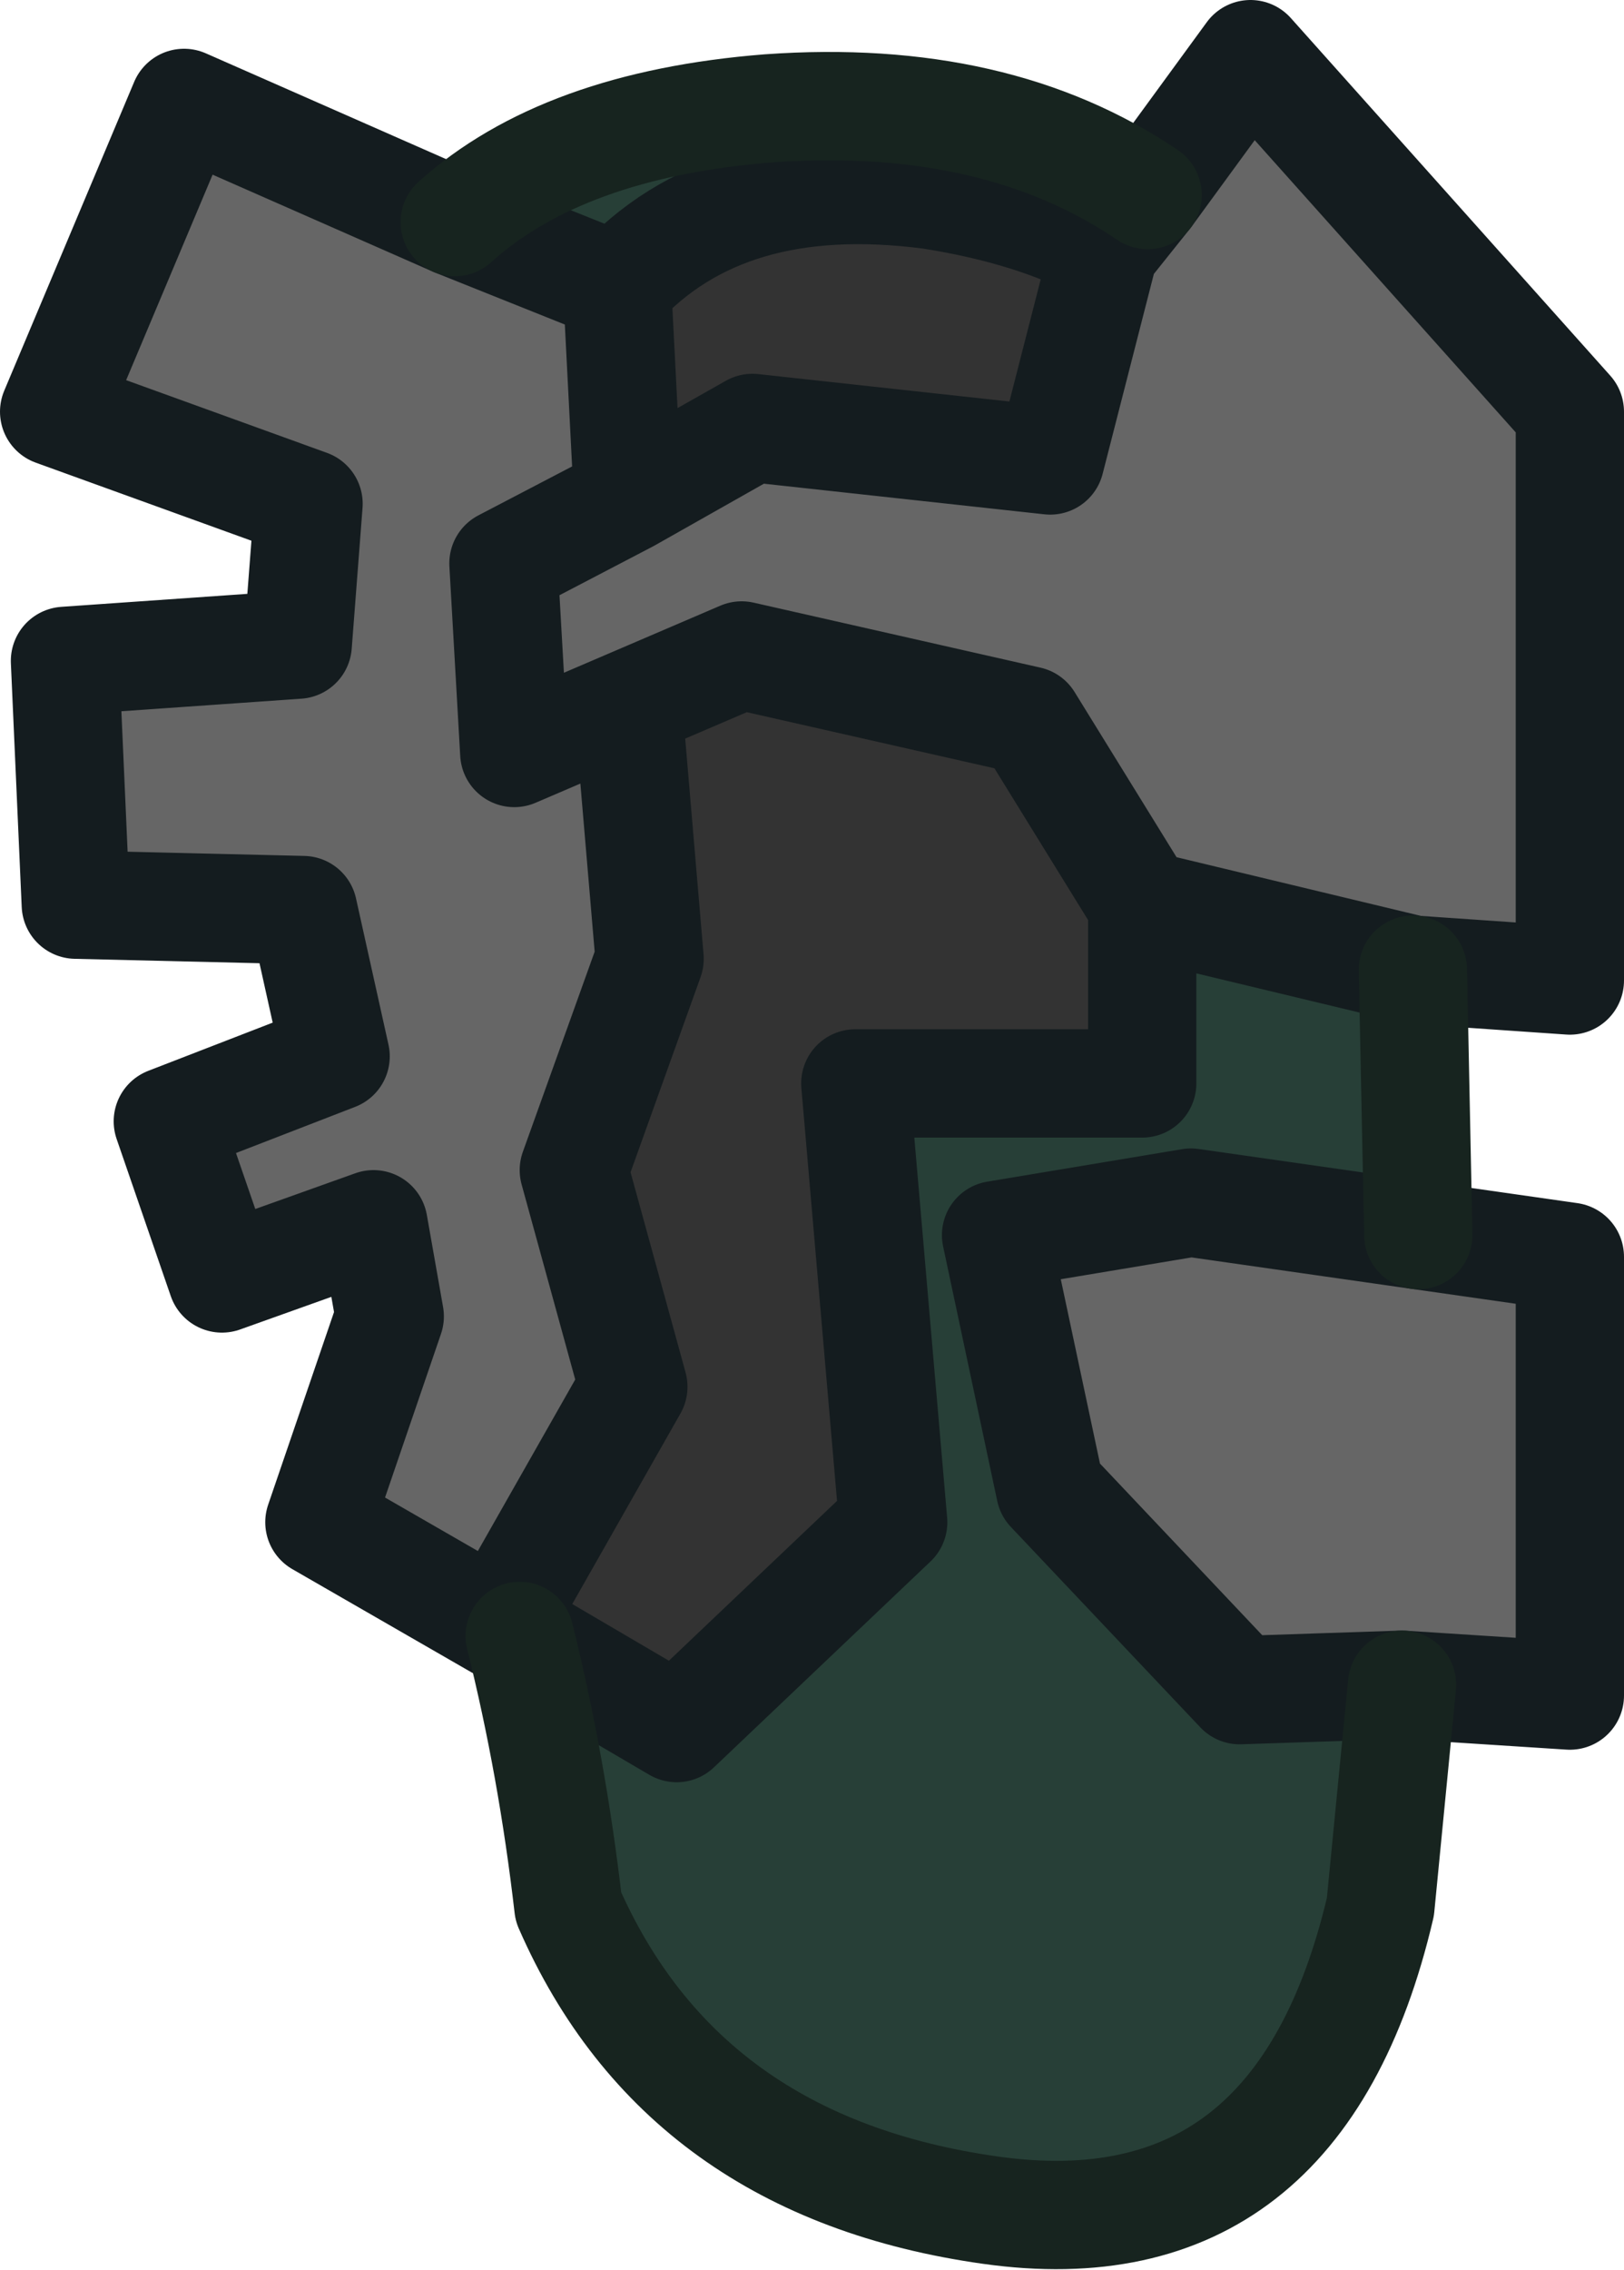 <?xml version="1.0" encoding="UTF-8" standalone="no"?>
<svg xmlns:xlink="http://www.w3.org/1999/xlink" height="20.95px" width="15.0px" xmlns="http://www.w3.org/2000/svg">
  <g transform="matrix(1.0, 0.0, 0.0, 1.0, 7.9, 6.1)">
    <path d="M2.3 -3.8 Q1.65 -4.15 0.7 -4.3 -1.2 -4.55 -2.2 -3.45 L-3.7 -4.05 Q-2.7 -4.95 -0.8 -5.1 1.3 -5.25 2.7 -4.3 L2.3 -3.8 M5.15 2.85 L5.2 5.3 3.1 5.0 1.3 5.3 1.8 7.65 3.55 9.5 5.05 9.45 4.85 11.5 Q4.1 14.7 1.25 14.3 -1.6 13.9 -2.65 11.5 -2.8 10.2 -3.1 9.0 L-1.65 9.85 0.35 7.95 0.0 3.9 2.65 3.9 2.65 2.25 5.15 2.85" fill="#273f37" fill-rule="evenodd" stroke="none"/>
    <path d="M2.3 -3.8 L2.7 -4.3 3.65 -5.6 6.6 -2.3 6.6 2.95 5.15 2.85 2.65 2.25 1.6 0.55 -1.05 -0.05 -2.1 0.4 -3.15 0.85 -3.25 -0.9 -2.1 -1.5 -3.25 -0.9 -3.15 0.85 -2.1 0.4 -1.9 2.75 -2.6 4.7 -2.05 6.7 -3.3 8.9 -4.95 7.95 -4.3 6.05 -4.45 5.2 -5.85 5.7 -6.35 4.25 -4.8 3.65 -5.1 2.3 -7.2 2.25 -7.3 0.0 -5.15 -0.15 -5.05 -1.45 -7.4 -2.3 -6.2 -5.15 -3.7 -4.05 -2.2 -3.45 -2.1 -1.5 -0.95 -2.15 1.8 -1.85 2.3 -3.8 M5.2 5.3 L6.6 5.5 6.6 9.55 5.05 9.45 3.55 9.5 1.8 7.65 1.3 5.3 3.1 5.0 5.2 5.3" fill="#666666" fill-rule="evenodd" stroke="none"/>
    <path d="M-2.2 -3.45 Q-1.2 -4.55 0.7 -4.3 1.65 -4.15 2.3 -3.8 L1.8 -1.85 -0.95 -2.15 -2.1 -1.5 -2.2 -3.45 M-3.1 9.0 L-3.3 8.9 -2.05 6.7 -2.6 4.7 -1.9 2.75 -2.1 0.4 -1.05 -0.05 1.6 0.55 2.65 2.25 2.65 3.9 0.0 3.9 0.35 7.95 -1.65 9.85 -3.1 9.0" fill="#333333" fill-rule="evenodd" stroke="none"/>
    <path d="M-2.2 -3.45 Q-1.2 -4.55 0.7 -4.3 1.65 -4.15 2.3 -3.8 L2.7 -4.3 3.65 -5.6 6.6 -2.3 6.6 2.95 5.15 2.85 2.65 2.25 2.65 3.9 0.0 3.9 0.35 7.95 -1.65 9.85 -3.1 9.0 -3.3 8.9 -4.95 7.95 -4.3 6.05 -4.45 5.2 -5.85 5.7 -6.35 4.25 -4.8 3.65 -5.1 2.3 -7.2 2.25 -7.3 0.0 -5.15 -0.15 -5.05 -1.45 -7.4 -2.3 -6.2 -5.15 -3.7 -4.05 -2.2 -3.45 -2.1 -1.5 -0.95 -2.15 1.8 -1.85 2.3 -3.8 M5.2 5.3 L6.6 5.5 6.6 9.55 5.05 9.45 3.55 9.5 1.8 7.65 1.3 5.3 3.1 5.0 5.2 5.3 M-2.1 0.4 L-1.05 -0.05 1.6 0.55 2.65 2.25 M-2.1 -1.5 L-3.25 -0.9 -3.15 0.85 -2.1 0.4 -1.9 2.75 -2.6 4.7 -2.05 6.7 -3.3 8.9" fill="none" stroke="#141c1f" stroke-linecap="round" stroke-linejoin="round" stroke-width="1.0"/>
    <path d="M2.7 -4.3 Q1.3 -5.25 -0.8 -5.1 -2.7 -4.95 -3.7 -4.05 M5.15 2.85 L5.2 5.3 M5.05 9.45 L4.85 11.5 Q4.1 14.7 1.25 14.3 -1.6 13.9 -2.65 11.5 -2.8 10.2 -3.1 9.0" fill="none" stroke="#17241f" stroke-linecap="round" stroke-linejoin="round" stroke-width="1.0"/>
  </g>
</svg>

